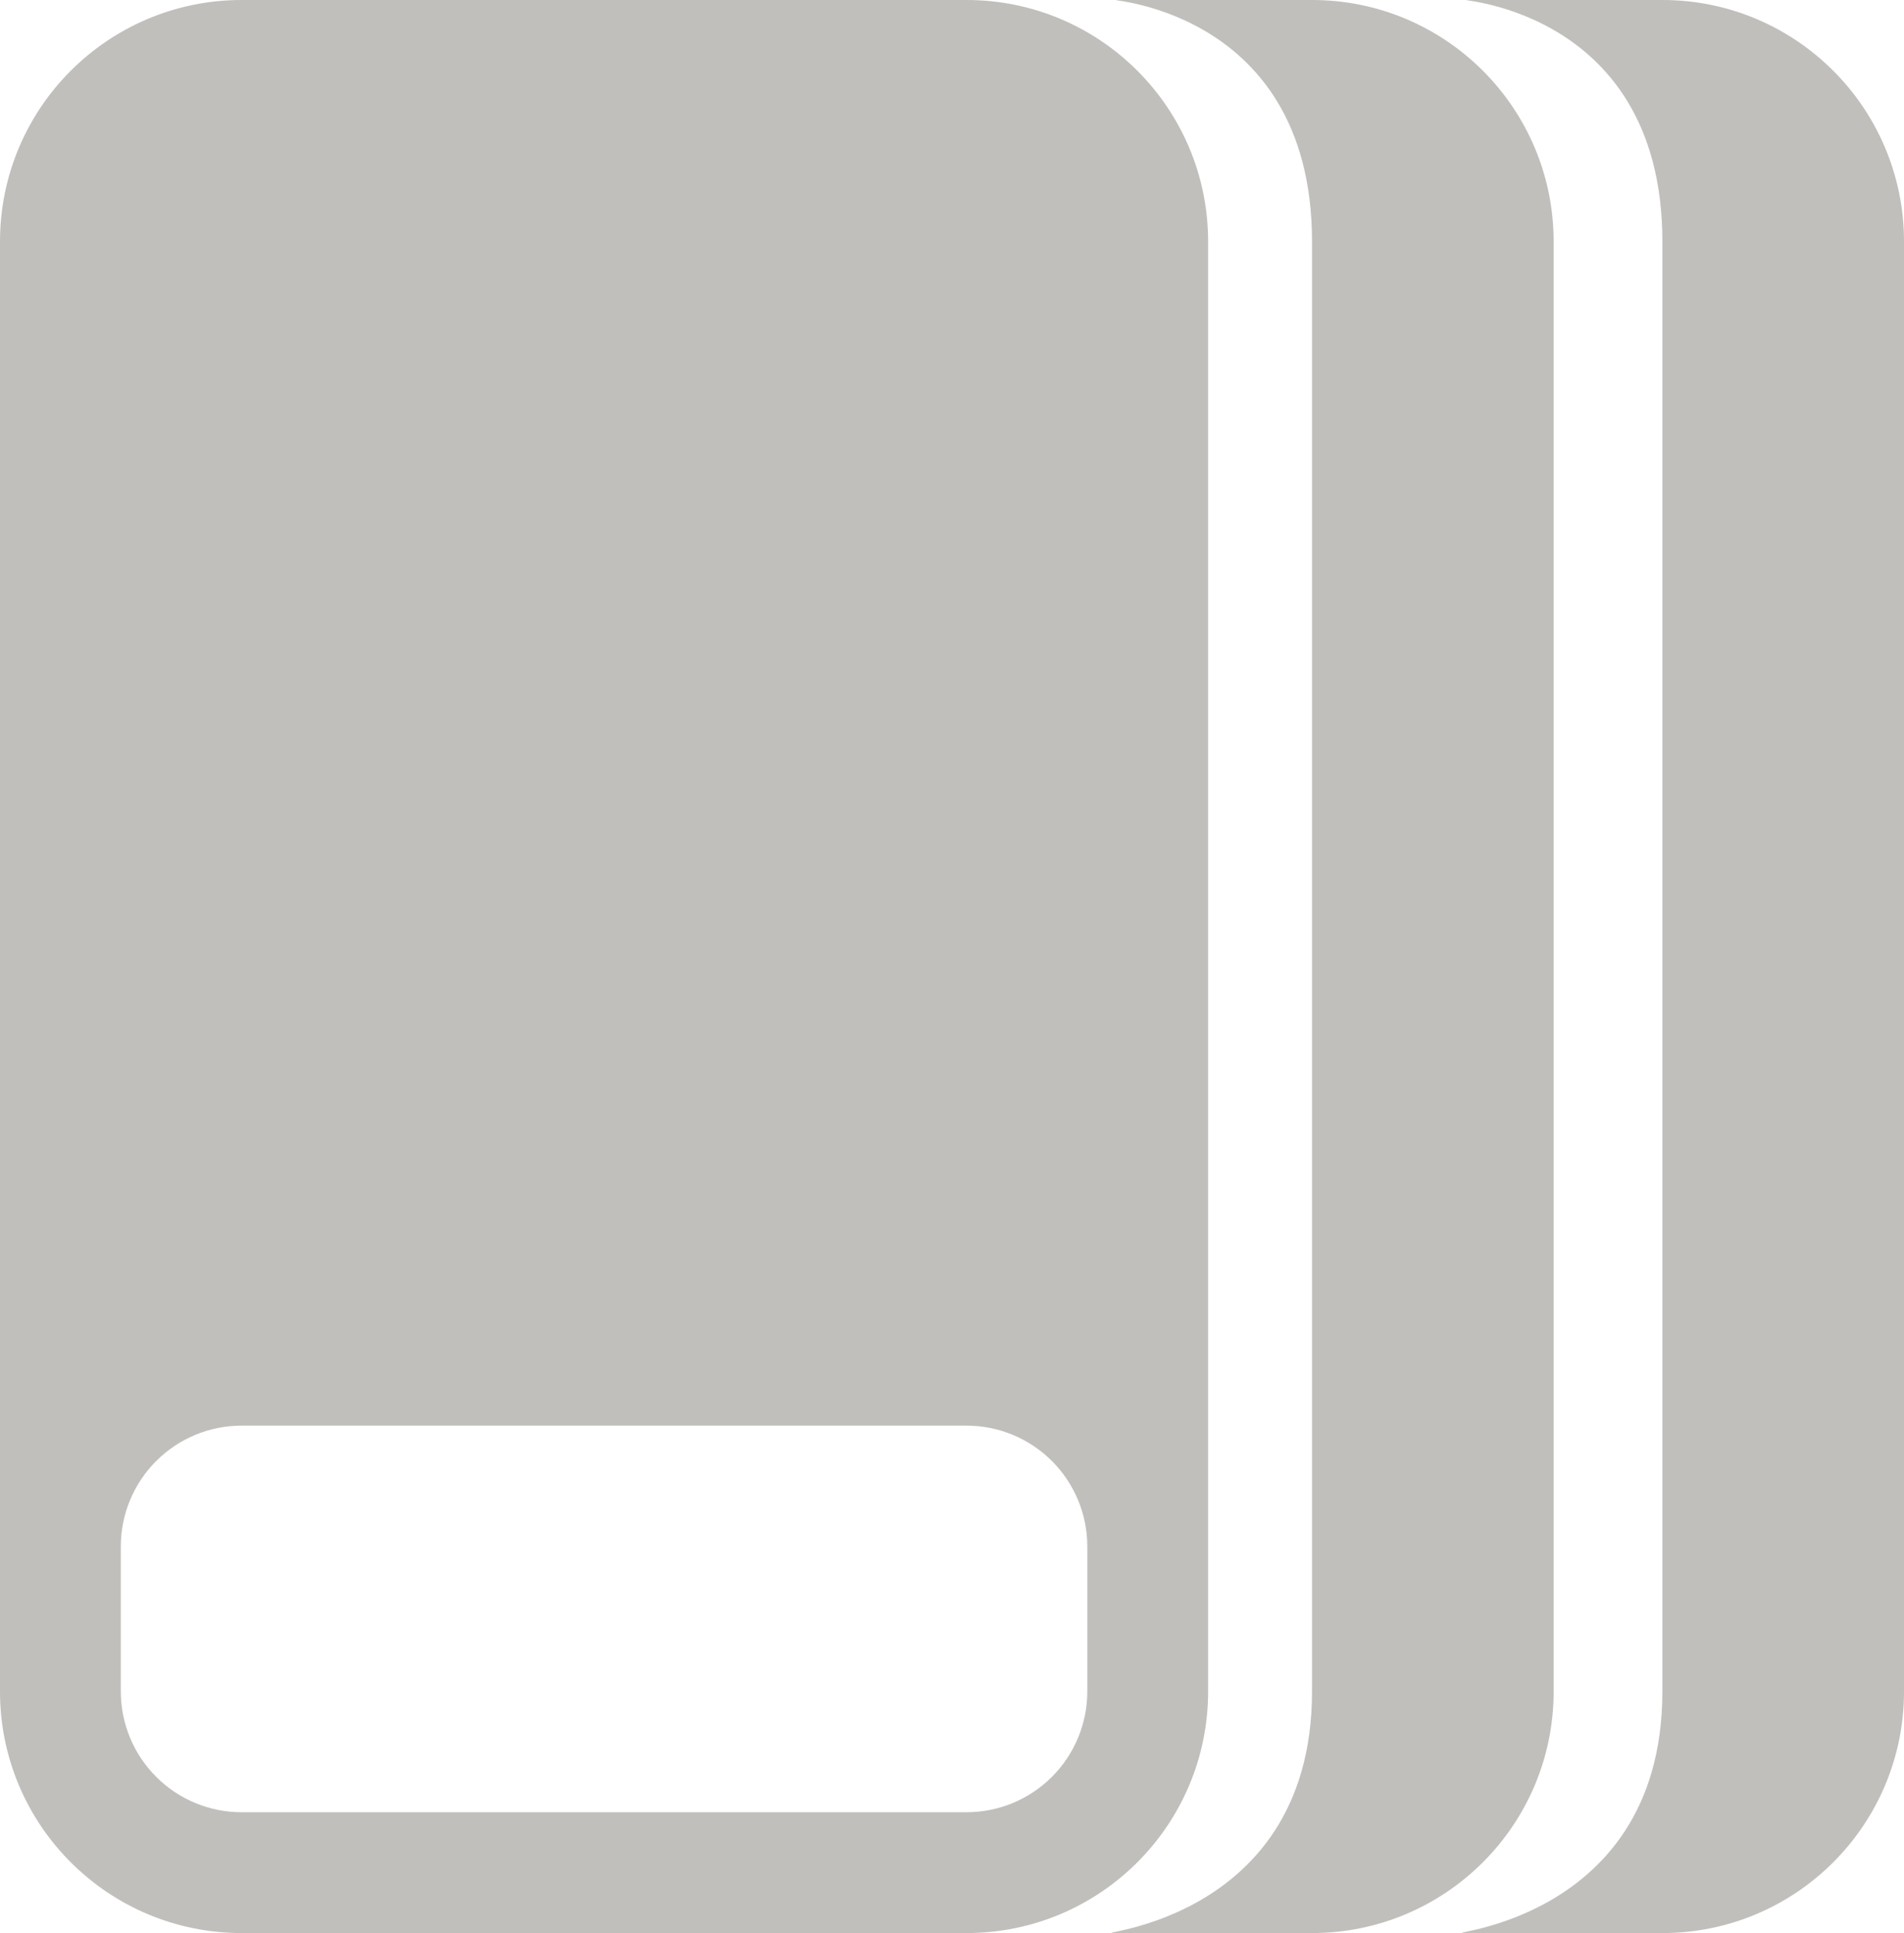 <svg xmlns="http://www.w3.org/2000/svg" xmlns:svg="http://www.w3.org/2000/svg" xmlns:xlink="http://www.w3.org/1999/xlink" id="svg11300" width="15.76" height="16" version="1.0" viewBox="0 0 15.76 16" style="display:inline;enable-background:new"><title id="title4162">Adwaita Icon Template</title><defs id="defs3"><linearGradient id="linearGradient1099" x1="32" x2="96" y1="236" y2="236" gradientTransform="translate(604.817,170.586)" gradientUnits="userSpaceOnUse" xlink:href="#linearGradient1036"/><linearGradient id="linearGradient1036"><stop id="stop1032" offset="0" style="stop-color:#d5d3cf;stop-opacity:1"/><stop id="stop1034" offset="1" style="stop-color:#f6f5f4;stop-opacity:1"/></linearGradient><radialGradient id="radialGradient1103" cx="-244" cy="-76" r="32" fx="-244" fy="-76" gradientTransform="matrix(0.883,0,0,0.883,-460.35,463.12)" gradientUnits="userSpaceOnUse" xlink:href="#linearGradient1069"/><linearGradient id="linearGradient1069"><stop id="stop1065" offset="0" style="stop-color:#d5d3cf;stop-opacity:1"/><stop id="stop1067-1" offset="1" style="stop-color:#949390;stop-opacity:1"/></linearGradient><linearGradient id="linearGradient1027" x1="64" x2="64" y1="262.5" y2="232" gradientTransform="translate(-470.586,432.817)" gradientUnits="userSpaceOnUse" xlink:href="#linearGradient1025"/><linearGradient id="linearGradient1025"><stop id="stop1021" offset="0" style="stop-color:#9a9996;stop-opacity:1"/><stop id="stop1023" offset="1" style="stop-color:#77767b;stop-opacity:1"/></linearGradient><clipPath id="clipPath1609-7" clipPathUnits="userSpaceOnUse"><path id="path1611-5" d="m 252,116 28,-28 v -8 h -36 v 36 z" style="fill:#e74747;stroke:none;stroke-width:.25px;stroke-linecap:butt;stroke-linejoin:miter;stroke-opacity:1"/></clipPath><clipPath id="clipPath1493" clipPathUnits="userSpaceOnUse"><path id="lpe_path-effect1497" d="m 155,167 h 20 v 26 h -20 z m 7,16 a 1,1 0 0 0 -1,1 v 1.886 a 1,1 0 0 0 1,1 h 6 a 1,1 0 0 0 1,-1 V 184 a 1,1 0 0 0 -1,-1 z" class="powerclip" style="fill:#9a9996;stroke:#000;stroke-width:0;stroke-linecap:round;stroke-linejoin:round;stroke-miterlimit:18.2;paint-order:markers fill stroke"/></clipPath><clipPath id="clipPath10840" clipPathUnits="userSpaceOnUse"><path id="path10842" d="m 163.2,183.8 h 6 a 1,1 0 0 1 1,1 v 1.2 a 1,1 0 0 1 -1,1 h -6 a 1,1 0 0 1 -1,-1 v -1.2 a 1,1 0 0 1 1,-1 z" style="display:none;fill:#9a9996;fill-opacity:1;stroke:#000;stroke-width:0;stroke-linecap:round;stroke-linejoin:round;stroke-miterlimit:18.2;paint-order:markers fill stroke"/><path id="lpe_path-effect10844" d="m 156.2,167 h 20 v 26 h -20 z m 7,16.8 a 1,1 0 0 0 -1,1 v 1.2 a 1,1 0 0 0 1,1 h 6 a 1,1 0 0 0 1,-1 v -1.2 a 1,1 0 0 0 -1,-1 z" class="powerclip" style="fill:#9a9996;fill-opacity:1;stroke:#000;stroke-width:0;stroke-linecap:round;stroke-linejoin:round;stroke-miterlimit:18.2;paint-order:markers fill stroke"/></clipPath></defs><g id="layer1" transform="translate(-160.1,-172)" style="display:inline"><g id="layer9" style="display:inline"><g id="layer4"><path style="fill:#c0bfbc;stroke:#000;stroke-width:0;stroke-linecap:round;stroke-linejoin:round;stroke-miterlimit:18.2;paint-order:markers fill stroke" id="rect985" d="m 163.2,172 h 6 c 1.105,0 2,0.895 2,2 v 12 c 0,1.105 -0.895,2 -2,2 h -6 c -1.105,0 -2,-0.895 -2,-2 v -12 c 0,-1.105 0.895,-2 2,-2 z" clip-path="url(#clipPath10840)" transform="translate(-1.1)"/><path style="fill:#c0bfbc;stroke:#000;stroke-width:0;stroke-linecap:round;stroke-linejoin:round;stroke-miterlimit:18.2;paint-order:markers fill stroke" id="path4758" d="m 169.36,172 h 1.6 c 1.105,0 2,0.895 2,2 v 12 c 0,1.105 -0.895,2 -2,2 h -1.6 c -0.431,0 1.6,0 1.6,-2 v -12 c 0,-2 -1.857,-2 -1.6,-2 z"/><path style="fill:#c0bfbc;stroke:#000;stroke-width:0;stroke-linecap:round;stroke-linejoin:round;stroke-miterlimit:18.2;paint-order:markers fill stroke" id="path10947" d="m 172.26,172 h 1.6 c 1.105,0 2,0.895 2,2 v 12 c 0,1.105 -0.895,2 -2,2 h -1.6 c -0.431,0 1.6,0 1.6,-2 v -12 c 0,-2 -1.857,-2 -1.6,-2 z"/></g></g></g></svg>
